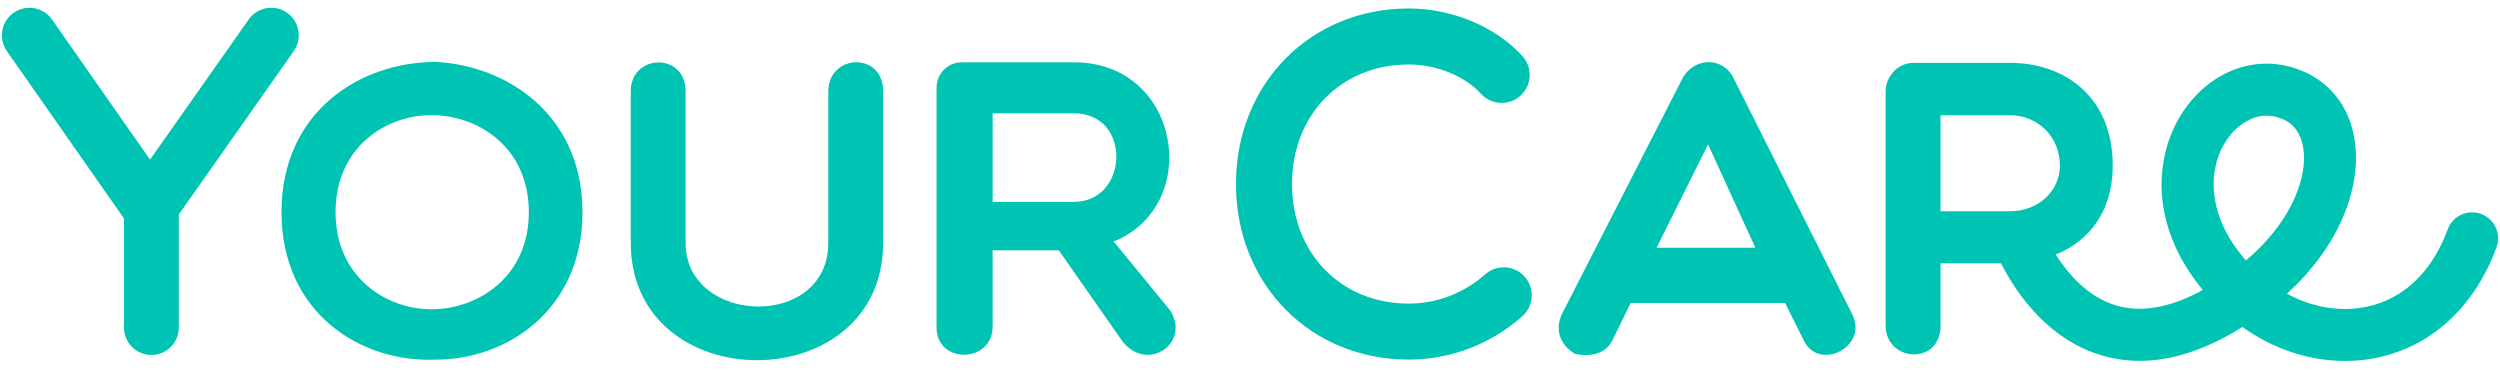 <?xml version="1.0" encoding="iso-8859-1"?>
<!-- Generator: Adobe Illustrator 16.2.1, SVG Export Plug-In . SVG Version: 6.00 Build 0)  -->
<!DOCTYPE svg PUBLIC "-//W3C//DTD SVG 1.1//EN" "http://www.w3.org/Graphics/SVG/1.1/DTD/svg11.dtd">
<svg version="1.1" id="Layer_1" xmlns="http://www.w3.org/2000/svg" xmlns:xlink="http://www.w3.org/1999/xlink" x="0px" y="0px"
	 width="322px" height="48px" viewBox="0 0 322 48" style="enable-background:new 0 0 322 48;" xml:space="preserve">
<path style="fill:#00C4B3;" d="M319.562,27.557c-1.73-0.638-3.66,0.25-4.297,1.987c-2.143,5.828-6.184,9.426-11.377,10.127
	c-3.162,0.425-6.391-0.252-9.328-1.846c6.629-6.019,9.029-12.838,8.887-17.935c-0.133-4.733-2.383-8.529-6.174-10.414
	c-5.15-2.559-11.041-1.203-15.01,3.457c-4.354,5.108-5.963,14.163,0.264,22.866c0.383,0.535,0.779,1.052,1.188,1.55
	c-4.404,2.424-8.346,3.031-11.723,1.806c-3.377-1.225-5.754-4.063-7.207-6.363c4.246-1.733,7.334-5.517,7.334-11.452
	c0-8.946-6.27-13.247-13.236-13.247h-12.375c-2.248,0-3.641,1.93-3.641,3.697v30.163c0,2.356,1.877,3.695,3.641,3.695
	c1.934,0,3.432-1.339,3.432-3.695v-8.047h7.789c1.631,3.227,5.391,9.131,11.928,11.526c5.412,1.983,11.381,1.153,17.738-2.467
	c0.486-0.278,0.963-0.562,1.428-0.847c3.971,2.824,8.566,4.373,13.203,4.371c0.918,0,1.84-0.06,2.76-0.183
	c7.658-1.035,13.766-6.301,16.764-14.452C322.189,30.12,321.297,28.194,319.562,27.557 M249.939,14.844h8.943
	c3.592,0,6.43,2.747,6.43,6.496c0,3.321-2.838,5.87-6.43,5.87h-8.943V14.844z M289.273,33.549c-0.455-0.519-0.891-1.065-1.299-1.642
	c-4.123-5.767-3.279-11.504-0.615-14.632c0.562-0.659,2.256-2.381,4.592-2.381c0.723,0,1.508,0.165,2.342,0.579
	c2.057,1.021,2.424,3.324,2.459,4.605C296.854,23.616,294.848,28.829,289.273,33.549"/>
<path style="fill:#00C4B3;" d="M56.142,7.976c-9.758,0-19.885,6.381-19.885,19.357c0,12.922,10.127,19.41,19.885,18.986
	c9.231,0,18.883-6.486,18.883-18.986C75.025,14.831,65.373,8.45,56.142,7.976 M55.56,39.833c-5.906,0-12.342-4.219-12.342-12.5
	c0-8.334,6.436-12.502,12.342-12.502c6.066,0,12.555,4.168,12.555,12.502C68.115,35.614,61.625,39.833,55.56,39.833"/>
<path style="fill:#00C4B3;" d="M106.683,11.762v19.51c0,11.266-18.379,10.621-18.379,0v-19.51c0-5.068-7.062-4.851-7.062,0v19.51
	c0,20.162,32.503,20.162,32.503,0v-19.51C113.745,6.587,106.683,6.964,106.683,11.762"/>
<path style="fill:#00C4B3;" d="M143.436,31.103c11.509-4.616,8.688-23.079-5.105-23.079h-14.445c-1.791,0-3.256,1.413-3.256,3.313
	v30.842c0,4.779,7.221,4.615,7.221-0.108v-9.829h8.525l8.197,11.729c3.262,4.127,8.906,0.11,6.084-4.072L143.436,31.103z
	 M138.331,25.997h-10.48V14.595h10.48C145.823,14.595,145.39,25.997,138.331,25.997"/>
<path style="fill:#00C4B3;" d="M223.342,10.187c-1.348-2.963-5.23-2.856-6.684,0l-15.471,30.24c-1.078,2.264,0,4.205,1.725,5.173
	c1.941,0.378,3.936,0,4.797-1.832l2.32-4.744h19.887l2.373,4.744c1.941,4.205,8.463,0.864,6.252-3.341L223.342,10.187z
	 M213.369,31.908l6.629-13.312l6.092,13.312H213.369z"/>
<path style="fill:#00C4B3;" d="M181.438,46.315c-12.684,0-22.245-9.719-22.245-22.611c0-12.891,9.561-22.613,22.245-22.613
	c5.602,0,11.215,2.35,14.648,6.134c1.342,1.475,1.232,3.757-0.244,5.095c-1.473,1.339-3.758,1.229-5.094-0.245
	c-2.08-2.291-5.734-3.77-9.311-3.77c-8.709,0-15.029,6.476-15.029,15.399s6.32,15.398,15.029,15.398
	c3.619,0,7.115-1.338,9.848-3.766c1.488-1.322,3.766-1.189,5.09,0.299c1.326,1.489,1.191,3.768-0.295,5.092
	C192.025,44.331,186.826,46.315,181.438,46.315"/>
<path style="fill:#00C4B3;" d="M36.974,1.646c-1.6-1.126-3.814-0.742-4.943,0.86L19.324,20.562L6.699,2.514
	C5.574,0.909,3.363,0.519,1.757,1.641c-1.605,1.123-1.996,3.334-0.873,4.94l15.082,21.557v14.048c0,1.953,1.582,3.533,3.533,3.533
	c1.95,0,3.532-1.58,3.532-3.533V27.622L37.833,6.587C38.959,4.986,38.576,2.772,36.974,1.646"/>
<g>
</g>
<g>
</g>
<g>
</g>
<g>
</g>
<g>
</g>
<g>
</g>
<g>
</g>
<g>
</g>
<g>
</g>
<g>
</g>
<g>
</g>
<g>
</g>
<g>
</g>
<g>
</g>
<g>
</g>
</svg>
